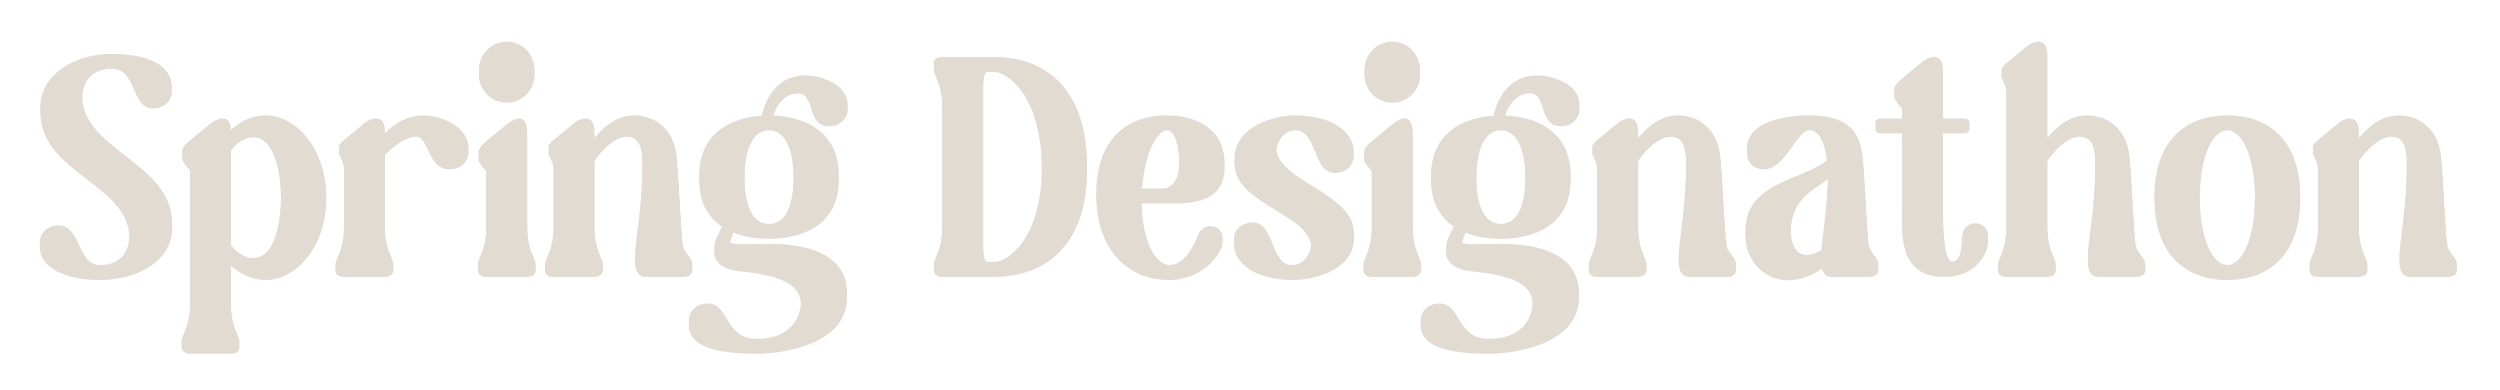 <svg width="327" height="51" viewBox="0 0 327 51" fill="none" xmlns="http://www.w3.org/2000/svg">
<g filter="url(#filter0_f_4932_81)">
<path d="M13.077 35.998C18.062 35.998 22.525 33.425 22.525 29.284C22.525 21.202 10.745 19.674 10.745 12.518C10.745 11.111 11.147 8.377 14.645 8.377C17.942 8.377 17.098 13.563 20.032 13.563C21.601 13.563 22.485 12.397 22.485 11.392C22.485 8.698 19.671 7.05 14.605 7.05C9.619 7.05 5.277 9.864 5.277 14.005C5.277 22.087 16.937 23.414 16.937 30.57C16.937 31.977 16.535 34.671 13.037 34.671C10.142 34.671 10.584 29.485 7.649 29.485C6.081 29.485 5.197 30.651 5.197 31.656C5.197 34.35 8.413 35.998 13.077 35.998ZM24.855 21.645V39.576C24.855 42.873 23.729 43.798 23.729 44.723C23.729 44.723 23.729 45.647 24.855 45.647H30.202C30.966 45.647 31.328 45.326 31.328 44.723C31.328 43.798 30.202 42.873 30.202 39.576V34.108C31.489 35.274 33.017 35.998 34.705 35.998C39.128 35.998 42.666 31.093 42.666 25.585C42.666 20.036 39.128 15.091 34.705 15.091C33.017 15.091 31.489 15.815 30.202 17.021C30.202 15.855 29.72 15.493 29.116 15.493C28.594 15.493 27.951 15.815 27.549 16.136L24.855 18.348C23.327 19.594 23.608 20.358 24.855 21.645ZM33.097 17.343C35.952 17.343 36.756 22.006 36.756 25.585C36.756 29.123 35.952 33.746 33.097 33.746C32.011 33.746 31.006 33.063 30.202 32.058V19.071C31.006 18.026 32.011 17.343 33.097 17.343ZM44.997 21.604V29.525C44.997 32.822 43.871 33.746 43.871 34.671C43.871 35.274 44.233 35.596 44.997 35.596H50.344C50.344 35.596 51.47 35.596 51.47 34.671C51.47 33.746 50.344 32.822 50.344 29.525V19.674C51.711 18.227 53.279 17.262 54.405 17.262C56.174 17.262 55.893 21.524 58.828 21.524C60.396 21.524 61.28 20.358 61.28 19.353C61.28 16.659 57.863 15.091 55.37 15.091C53.36 15.091 51.711 16.056 50.344 17.423V17.222C50.344 15.895 49.822 15.493 49.178 15.493C48.656 15.493 48.053 15.774 47.691 16.096L44.997 18.308C43.469 19.554 44.997 19.795 44.997 21.604ZM63.608 21.765V29.525C63.608 32.822 62.482 33.746 62.482 34.671C62.482 34.671 62.482 35.596 63.608 35.596H68.955C68.955 35.596 70.081 35.596 70.081 34.671C70.081 33.746 68.955 32.822 68.955 29.525V17.383C68.955 15.935 68.473 15.493 67.91 15.493C67.347 15.493 66.704 15.895 66.302 16.257L63.608 18.468C62.08 19.715 62.361 20.479 63.608 21.765ZM62.643 9.141C62.643 11.191 64.251 12.799 66.302 12.799C68.312 12.799 69.92 11.191 69.92 9.141C69.92 7.13 68.312 5.442 66.302 5.442C64.251 5.442 62.643 7.13 62.643 9.141ZM72.403 21.604V29.525C72.403 32.822 71.277 33.746 71.277 34.671C71.277 35.274 71.639 35.596 72.403 35.596H77.75C77.75 35.596 78.876 35.596 78.876 34.671C78.876 33.746 77.75 32.822 77.75 29.525V20.438C79.037 18.549 80.685 17.262 81.972 17.262C84.223 17.262 84.103 19.795 83.982 23.494C83.821 27.997 83.138 31.093 83.057 33.505C83.017 34.993 83.66 35.596 84.344 35.596H89.41C90.053 35.596 90.576 35.274 90.576 34.671C90.576 33.586 89.571 33.304 89.329 32.098C89.008 30.45 88.766 21.805 88.405 19.795C87.882 16.82 85.59 15.091 83.017 15.091C80.806 15.091 79.117 16.378 77.75 18.066V17.222C77.75 15.895 77.228 15.493 76.584 15.493C76.061 15.493 75.458 15.774 75.097 16.096L72.403 18.308C70.875 19.554 72.403 19.795 72.403 21.604ZM90.093 41.868C90.093 44.562 93.27 45.647 99.019 45.647C101.592 45.647 110.799 44.763 110.799 38.249C110.799 35.596 109.151 31.897 100.627 31.897C99.341 31.897 98.255 31.937 97.371 31.937C96.004 31.937 95.24 31.857 95.36 31.455C95.521 30.932 95.762 30.289 95.963 29.806C97.491 30.409 99.14 30.61 100.587 30.61C104.366 30.61 109.714 29.203 109.714 22.931C109.714 16.86 104.728 15.212 100.989 15.091C101.11 14.488 101.914 11.593 104.407 11.593C106.618 11.593 105.492 15.895 108.427 15.895C109.995 15.895 110.88 14.729 110.88 13.724C110.88 11.03 107.422 9.864 105.331 9.864C100.828 9.864 99.783 14.448 99.622 15.131C95.963 15.372 91.46 17.182 91.46 22.931C91.46 26.107 92.827 28.037 94.677 29.163C94.556 29.404 94.194 30.088 93.672 31.254C92.908 32.983 93.873 34.551 96.567 34.832C101.431 35.355 104.768 36.199 104.768 39.335C104.768 41.627 103.361 44.321 99.019 44.321C94.677 44.321 95.481 39.697 92.546 39.697C90.978 39.697 90.093 40.863 90.093 41.868ZM100.587 16.418C101.874 16.418 103.804 17.463 103.804 22.931C103.804 28.399 101.874 29.284 100.587 29.284C99.3 29.284 97.371 28.399 97.371 22.931C97.371 17.463 99.3 16.418 100.587 16.418ZM122.123 8.377C122.123 9.301 123.249 10.226 123.249 13.523V29.525C123.249 32.822 122.123 33.746 122.123 34.671C122.123 34.671 122.123 35.596 123.249 35.596H130.004C136.919 35.596 142.186 31.254 142.186 21.725C142.186 11.754 136.919 7.452 130.004 7.452H123.249C122.485 7.452 122.123 7.774 122.123 8.377ZM128.596 29.525V13.523C128.596 10.709 128.476 8.779 129.24 8.779H130.004C131.692 8.779 136.276 11.754 136.276 21.725C136.276 31.254 131.813 34.269 130.004 34.269H129.24C128.476 34.269 128.596 32.339 128.596 29.525ZM152.933 35.998C156.793 35.998 159.326 33.264 159.848 31.575C160.21 30.409 159.285 29.565 158.32 29.565C157.677 29.565 156.994 29.927 156.672 30.811C155.988 32.661 154.662 34.671 152.933 34.671C151.526 34.671 149.314 32.259 149.314 25.987H153.536C156.953 25.987 160.17 25.263 160.17 21.323C160.17 16.78 156.31 15.091 152.651 15.091C146.741 15.091 143.404 18.91 143.404 25.183C143.404 31.053 146.741 35.998 152.933 35.998ZM152.651 16.418C153.817 16.418 154.26 18.91 154.26 21.162C154.26 22.77 153.817 24.66 151.928 24.66H149.354C149.596 19.232 151.485 16.418 152.651 16.418ZM169.066 35.998C172.041 35.998 177.107 34.631 177.107 30.49C177.107 25.223 166.935 23.655 166.935 19.313C166.935 17.905 167.94 16.418 169.428 16.418C172.323 16.418 171.679 22.006 174.614 22.006C176.182 22.006 177.067 20.84 177.067 19.835C177.067 17.142 174.052 15.091 169.388 15.091C166.412 15.091 161.467 16.659 161.467 20.8C161.467 26.067 171.519 27.434 171.519 31.776C171.519 33.184 170.513 34.671 169.026 34.671C166.131 34.671 166.774 29.083 163.839 29.083C162.271 29.083 161.387 30.249 161.387 31.254C161.387 33.947 164.402 35.998 169.066 35.998ZM179.435 21.765V29.525C179.435 32.822 178.309 33.746 178.309 34.671C178.309 34.671 178.309 35.596 179.435 35.596H184.782C184.782 35.596 185.908 35.596 185.908 34.671C185.908 33.746 184.782 32.822 184.782 29.525V17.383C184.782 15.935 184.3 15.493 183.737 15.493C183.174 15.493 182.531 15.895 182.129 16.257L179.435 18.468C177.907 19.715 178.189 20.479 179.435 21.765ZM178.47 9.141C178.47 11.191 180.078 12.799 182.129 12.799C184.139 12.799 185.747 11.191 185.747 9.141C185.747 7.13 184.139 5.442 182.129 5.442C180.078 5.442 178.47 7.13 178.47 9.141ZM185.818 41.868C185.818 44.562 188.994 45.647 194.743 45.647C197.317 45.647 206.524 44.763 206.524 38.249C206.524 35.596 204.875 31.897 196.352 31.897C195.065 31.897 193.979 31.937 193.095 31.937C191.728 31.937 190.964 31.857 191.085 31.455C191.245 30.932 191.487 30.289 191.688 29.806C193.216 30.409 194.864 30.61 196.311 30.61C200.091 30.61 205.438 29.203 205.438 22.931C205.438 16.86 200.453 15.212 196.713 15.091C196.834 14.488 197.638 11.593 200.131 11.593C202.342 11.593 201.217 15.895 204.152 15.895C205.72 15.895 206.604 14.729 206.604 13.724C206.604 11.03 203.146 9.864 201.056 9.864C196.553 9.864 195.507 14.448 195.346 15.131C191.688 15.372 187.185 17.182 187.185 22.931C187.185 26.107 188.552 28.037 190.401 29.163C190.281 29.404 189.919 30.088 189.396 31.254C188.632 32.983 189.597 34.551 192.291 34.832C197.156 35.355 200.493 36.199 200.493 39.335C200.493 41.627 199.086 44.321 194.743 44.321C190.401 44.321 191.205 39.697 188.27 39.697C186.702 39.697 185.818 40.863 185.818 41.868ZM196.311 16.418C197.598 16.418 199.528 17.463 199.528 22.931C199.528 28.399 197.598 29.284 196.311 29.284C195.025 29.284 193.095 28.399 193.095 22.931C193.095 17.463 195.025 16.418 196.311 16.418ZM208.922 21.604V29.525C208.922 32.822 207.796 33.746 207.796 34.671C207.796 35.274 208.158 35.596 208.922 35.596H214.269C214.269 35.596 215.395 35.596 215.395 34.671C215.395 33.746 214.269 32.822 214.269 29.525V20.438C215.556 18.549 217.204 17.262 218.491 17.262C220.742 17.262 220.622 19.795 220.501 23.494C220.34 27.997 219.657 31.093 219.576 33.505C219.536 34.993 220.18 35.596 220.863 35.596H225.929C226.572 35.596 227.095 35.274 227.095 34.671C227.095 33.586 226.09 33.304 225.849 32.098C225.527 30.45 225.286 21.805 224.924 19.795C224.401 16.82 222.109 15.091 219.536 15.091C217.325 15.091 215.636 16.378 214.269 18.066V17.222C214.269 15.895 213.747 15.493 213.103 15.493C212.581 15.493 211.978 15.774 211.616 16.096L208.922 18.308C207.394 19.554 208.922 19.795 208.922 21.604ZM228.292 30.249C228.292 33.103 230.463 36.038 233.92 36.038C235.408 36.038 237.137 35.395 238.303 34.51C238.504 35.274 238.986 35.596 239.469 35.596H244.535C245.178 35.596 245.701 35.274 245.701 34.671C245.701 33.586 244.696 33.304 244.454 32.098C244.133 30.45 243.892 21.805 243.53 19.795C243.007 16.82 241.238 15.091 236.695 15.091C231.87 15.091 228.493 16.659 228.493 19.353C228.493 20.358 229.096 21.524 230.664 21.524C233.599 21.524 234.926 16.418 236.695 16.418C238.062 16.418 238.826 18.388 239.027 20.961C238.383 21.403 237.539 21.926 236.735 22.288C232.956 23.977 228.292 25.062 228.292 30.249ZM237.258 24.097C238.021 23.574 238.665 23.132 239.107 22.811V23.494C238.946 27.515 238.424 30.409 238.222 32.701C237.619 33.063 237.016 33.344 236.293 33.344C234.483 33.344 234.202 31.053 234.202 29.887C234.202 26.67 235.891 25.062 237.258 24.097ZM245.976 16.82H248.791V26.992C248.791 29.766 248.228 35.596 254.299 35.596C258.279 35.596 259.887 32.822 260.048 31.133C260.169 29.887 259.284 29.203 258.36 29.203C257.556 29.203 256.751 29.726 256.671 30.811C256.55 32.701 256.43 34.189 255.344 34.189C254.138 34.189 254.138 28.68 254.138 26.992V16.82H256.952C257.877 16.82 257.877 15.493 256.952 15.493H254.138V9.181C254.138 7.854 253.615 7.452 252.972 7.452C252.449 7.452 251.846 7.733 251.484 8.055L248.791 10.266C247.263 11.513 247.544 12.277 248.791 13.563V15.493H245.976C245.052 15.493 245.052 16.82 245.976 16.82ZM262.438 11.553V29.525C262.438 32.822 261.312 33.746 261.312 34.671C261.312 35.274 261.674 35.596 262.438 35.596H267.785C267.785 35.596 268.911 35.596 268.911 34.671C268.911 33.746 267.785 32.822 267.785 29.525V20.438C269.072 18.549 270.72 17.262 272.007 17.262C274.259 17.262 274.138 19.795 274.017 23.494C273.856 27.997 273.173 31.093 273.093 33.505C273.052 34.993 273.696 35.596 274.379 35.596H279.445C280.088 35.596 280.611 35.274 280.611 34.671C280.611 33.586 279.606 33.304 279.365 32.098C279.043 30.45 278.802 21.805 278.44 19.795C277.917 16.82 275.626 15.091 273.052 15.091C270.841 15.091 269.152 16.378 267.785 18.066V7.17C267.785 5.844 267.263 5.442 266.619 5.442C266.097 5.442 265.494 5.723 265.132 6.045L262.438 8.256C260.91 9.502 262.438 9.744 262.438 11.553ZM291.337 35.998C297.528 35.998 300.865 31.817 300.865 25.544C300.865 19.272 297.528 15.091 291.337 15.091C285.145 15.091 281.808 19.272 281.808 25.544C281.808 31.817 285.145 35.998 291.337 35.998ZM287.718 25.544C287.718 19.272 289.648 16.418 291.337 16.418C293.025 16.418 294.955 19.272 294.955 25.544C294.955 31.817 293.025 34.671 291.337 34.671C289.648 34.671 287.718 31.817 287.718 25.544ZM303.194 21.604V29.525C303.194 32.822 302.068 33.746 302.068 34.671C302.068 35.274 302.43 35.596 303.194 35.596H308.541C308.541 35.596 309.667 35.596 309.667 34.671C309.667 33.746 308.541 32.822 308.541 29.525V20.438C309.827 18.549 311.476 17.262 312.762 17.262C315.014 17.262 314.893 19.795 314.773 23.494C314.612 27.997 313.928 31.093 313.848 33.505C313.808 34.993 314.451 35.596 315.135 35.596H320.201C320.844 35.596 321.367 35.274 321.367 34.671C321.367 33.586 320.361 33.304 320.12 32.098C319.799 30.45 319.557 21.805 319.195 19.795C318.673 16.82 316.381 15.091 313.808 15.091C311.597 15.091 309.908 16.378 308.541 18.066V17.222C308.541 15.895 308.018 15.493 307.375 15.493C306.852 15.493 306.249 15.774 305.887 16.096L303.194 18.308C301.666 19.554 303.194 19.795 303.194 21.604Z" fill="#E1DBD2"/>
</g>
<g filter="url(#filter1_f_4932_81)">
<path d="M13.077 36.626C18.062 36.626 22.525 34.053 22.525 29.912C22.525 21.831 10.745 20.303 10.745 13.146C10.745 11.739 11.147 9.005 14.645 9.005C17.942 9.005 17.098 14.192 20.032 14.192C21.601 14.192 22.485 13.026 22.485 12.021C22.485 9.327 19.671 7.678 14.605 7.678C9.619 7.678 5.277 10.493 5.277 14.634C5.277 22.715 16.937 24.042 16.937 31.199C16.937 32.606 16.535 35.3 13.037 35.3C10.142 35.3 10.584 30.113 7.649 30.113C6.081 30.113 5.197 31.279 5.197 32.284C5.197 34.978 8.413 36.626 13.077 36.626ZM24.855 22.273V40.205C24.855 43.502 23.729 44.426 23.729 45.351C23.729 45.351 23.729 46.276 24.855 46.276H30.202C30.966 46.276 31.328 45.954 31.328 45.351C31.328 44.426 30.202 43.502 30.202 40.205V34.737C31.489 35.903 33.017 36.626 34.705 36.626C39.128 36.626 42.666 31.721 42.666 26.213C42.666 20.665 39.128 15.719 34.705 15.719C33.017 15.719 31.489 16.443 30.202 17.649C30.202 16.483 29.72 16.122 29.116 16.122C28.594 16.122 27.951 16.443 27.549 16.765L24.855 18.976C23.327 20.223 23.608 20.986 24.855 22.273ZM33.097 17.971C35.952 17.971 36.756 22.635 36.756 26.213C36.756 29.751 35.952 34.375 33.097 34.375C32.011 34.375 31.006 33.691 30.202 32.686V19.7C31.006 18.654 32.011 17.971 33.097 17.971ZM44.997 22.233V30.153C44.997 33.45 43.871 34.375 43.871 35.3C43.871 35.903 44.233 36.224 44.997 36.224H50.344C50.344 36.224 51.47 36.224 51.47 35.3C51.47 34.375 50.344 33.45 50.344 30.153V20.303C51.711 18.855 53.279 17.89 54.405 17.89C56.174 17.89 55.893 22.152 58.828 22.152C60.396 22.152 61.28 20.986 61.28 19.981C61.28 17.287 57.863 15.719 55.37 15.719C53.36 15.719 51.711 16.684 50.344 18.051V17.85C50.344 16.523 49.822 16.122 49.178 16.122C48.656 16.122 48.053 16.403 47.691 16.725L44.997 18.936C43.469 20.182 44.997 20.424 44.997 22.233ZM63.608 22.394V30.153C63.608 33.45 62.482 34.375 62.482 35.3C62.482 35.3 62.482 36.224 63.608 36.224H68.955C68.955 36.224 70.081 36.224 70.081 35.3C70.081 34.375 68.955 33.45 68.955 30.153V18.011C68.955 16.564 68.473 16.122 67.91 16.122C67.347 16.122 66.704 16.523 66.302 16.885L63.608 19.097C62.08 20.343 62.361 21.107 63.608 22.394ZM62.643 9.769C62.643 11.819 64.251 13.428 66.302 13.428C68.312 13.428 69.92 11.819 69.92 9.769C69.92 7.759 68.312 6.07 66.302 6.07C64.251 6.07 62.643 7.759 62.643 9.769ZM72.403 22.233V30.153C72.403 33.45 71.277 34.375 71.277 35.3C71.277 35.903 71.639 36.224 72.403 36.224H77.75C77.75 36.224 78.876 36.224 78.876 35.3C78.876 34.375 77.75 33.45 77.75 30.153V21.067C79.037 19.177 80.685 17.89 81.972 17.89C84.223 17.89 84.103 20.424 83.982 24.122C83.821 28.625 83.138 31.721 83.057 34.134C83.017 35.621 83.66 36.224 84.344 36.224H89.41C90.053 36.224 90.576 35.903 90.576 35.3C90.576 34.214 89.571 33.933 89.329 32.727C89.008 31.078 88.766 22.434 88.405 20.424C87.882 17.448 85.59 15.719 83.017 15.719C80.806 15.719 79.117 17.006 77.75 18.695V17.85C77.75 16.523 77.228 16.122 76.584 16.122C76.061 16.122 75.458 16.403 75.097 16.725L72.403 18.936C70.875 20.182 72.403 20.424 72.403 22.233ZM90.093 42.496C90.093 45.19 93.27 46.276 99.019 46.276C101.592 46.276 110.799 45.391 110.799 38.878C110.799 36.224 109.151 32.525 100.627 32.525C99.341 32.525 98.255 32.566 97.371 32.566C96.004 32.566 95.24 32.485 95.36 32.083C95.521 31.561 95.762 30.917 95.963 30.435C97.491 31.038 99.14 31.239 100.587 31.239C104.366 31.239 109.714 29.832 109.714 23.559C109.714 17.488 104.728 15.84 100.989 15.719C101.11 15.116 101.914 12.222 104.407 12.222C106.618 12.222 105.492 16.523 108.427 16.523C109.995 16.523 110.88 15.358 110.88 14.352C110.88 11.659 107.422 10.493 105.331 10.493C100.828 10.493 99.783 15.076 99.622 15.76C95.963 16.001 91.46 17.81 91.46 23.559C91.46 26.736 92.827 28.666 94.677 29.791C94.556 30.033 94.194 30.716 93.672 31.882C92.908 33.611 93.873 35.179 96.567 35.461C101.431 35.983 104.768 36.828 104.768 39.964C104.768 42.255 103.361 44.949 99.019 44.949C94.677 44.949 95.481 40.325 92.546 40.325C90.978 40.325 90.093 41.491 90.093 42.496ZM100.587 17.046C101.874 17.046 103.804 18.091 103.804 23.559C103.804 29.027 101.874 29.912 100.587 29.912C99.3 29.912 97.371 29.027 97.371 23.559C97.371 18.091 99.3 17.046 100.587 17.046ZM122.123 9.005C122.123 9.93 123.249 10.854 123.249 14.151V30.153C123.249 33.45 122.123 34.375 122.123 35.3C122.123 35.3 122.123 36.224 123.249 36.224H130.004C136.919 36.224 142.186 31.882 142.186 22.353C142.186 12.382 136.919 8.08 130.004 8.08H123.249C122.485 8.08 122.123 8.402 122.123 9.005ZM128.596 30.153V14.151C128.596 11.337 128.476 9.407 129.24 9.407H130.004C131.692 9.407 136.276 12.382 136.276 22.353C136.276 31.882 131.813 34.898 130.004 34.898H129.24C128.476 34.898 128.596 32.968 128.596 30.153ZM152.933 36.626C156.793 36.626 159.326 33.892 159.848 32.204C160.21 31.038 159.285 30.194 158.32 30.194C157.677 30.194 156.994 30.555 156.672 31.44C155.988 33.289 154.662 35.3 152.933 35.3C151.526 35.3 149.314 32.887 149.314 26.615H153.536C156.953 26.615 160.17 25.892 160.17 21.951C160.17 17.408 156.31 15.719 152.651 15.719C146.741 15.719 143.404 19.539 143.404 25.811C143.404 31.681 146.741 36.626 152.933 36.626ZM152.651 17.046C153.817 17.046 154.26 19.539 154.26 21.791C154.26 23.399 153.817 25.288 151.928 25.288H149.354C149.596 19.861 151.485 17.046 152.651 17.046ZM169.066 36.626C172.041 36.626 177.107 35.259 177.107 31.118C177.107 25.851 166.935 24.283 166.935 19.941C166.935 18.534 167.94 17.046 169.428 17.046C172.323 17.046 171.679 22.635 174.614 22.635C176.182 22.635 177.067 21.469 177.067 20.464C177.067 17.77 174.052 15.719 169.388 15.719C166.412 15.719 161.467 17.287 161.467 21.429C161.467 26.696 171.519 28.063 171.519 32.405C171.519 33.812 170.513 35.3 169.026 35.3C166.131 35.3 166.774 29.711 163.839 29.711C162.271 29.711 161.387 30.877 161.387 31.882C161.387 34.576 164.402 36.626 169.066 36.626ZM179.435 22.394V30.153C179.435 33.45 178.309 34.375 178.309 35.3C178.309 35.3 178.309 36.224 179.435 36.224H184.782C184.782 36.224 185.908 36.224 185.908 35.3C185.908 34.375 184.782 33.45 184.782 30.153V18.011C184.782 16.564 184.3 16.122 183.737 16.122C183.174 16.122 182.531 16.523 182.129 16.885L179.435 19.097C177.907 20.343 178.189 21.107 179.435 22.394ZM178.47 9.769C178.47 11.819 180.078 13.428 182.129 13.428C184.139 13.428 185.747 11.819 185.747 9.769C185.747 7.759 184.139 6.07 182.129 6.07C180.078 6.07 178.47 7.759 178.47 9.769ZM185.818 42.496C185.818 45.19 188.994 46.276 194.743 46.276C197.317 46.276 206.524 45.391 206.524 38.878C206.524 36.224 204.875 32.525 196.352 32.525C195.065 32.525 193.979 32.566 193.095 32.566C191.728 32.566 190.964 32.485 191.085 32.083C191.245 31.561 191.487 30.917 191.688 30.435C193.216 31.038 194.864 31.239 196.311 31.239C200.091 31.239 205.438 29.832 205.438 23.559C205.438 17.488 200.453 15.84 196.713 15.719C196.834 15.116 197.638 12.222 200.131 12.222C202.342 12.222 201.217 16.523 204.152 16.523C205.72 16.523 206.604 15.358 206.604 14.352C206.604 11.659 203.146 10.493 201.056 10.493C196.553 10.493 195.507 15.076 195.346 15.76C191.688 16.001 187.185 17.81 187.185 23.559C187.185 26.736 188.552 28.666 190.401 29.791C190.281 30.033 189.919 30.716 189.396 31.882C188.632 33.611 189.597 35.179 192.291 35.461C197.156 35.983 200.493 36.828 200.493 39.964C200.493 42.255 199.086 44.949 194.743 44.949C190.401 44.949 191.205 40.325 188.27 40.325C186.702 40.325 185.818 41.491 185.818 42.496ZM196.311 17.046C197.598 17.046 199.528 18.091 199.528 23.559C199.528 29.027 197.598 29.912 196.311 29.912C195.025 29.912 193.095 29.027 193.095 23.559C193.095 18.091 195.025 17.046 196.311 17.046ZM208.922 22.233V30.153C208.922 33.45 207.796 34.375 207.796 35.3C207.796 35.903 208.158 36.224 208.922 36.224H214.269C214.269 36.224 215.395 36.224 215.395 35.3C215.395 34.375 214.269 33.45 214.269 30.153V21.067C215.556 19.177 217.204 17.89 218.491 17.89C220.742 17.89 220.622 20.424 220.501 24.122C220.34 28.625 219.657 31.721 219.576 34.134C219.536 35.621 220.18 36.224 220.863 36.224H225.929C226.572 36.224 227.095 35.903 227.095 35.3C227.095 34.214 226.09 33.933 225.849 32.727C225.527 31.078 225.286 22.434 224.924 20.424C224.401 17.448 222.109 15.719 219.536 15.719C217.325 15.719 215.636 17.006 214.269 18.695V17.85C214.269 16.523 213.747 16.122 213.103 16.122C212.581 16.122 211.978 16.403 211.616 16.725L208.922 18.936C207.394 20.182 208.922 20.424 208.922 22.233ZM228.292 30.877C228.292 33.732 230.463 36.667 233.92 36.667C235.408 36.667 237.137 36.023 238.303 35.139C238.504 35.903 238.986 36.224 239.469 36.224H244.535C245.178 36.224 245.701 35.903 245.701 35.3C245.701 34.214 244.696 33.933 244.454 32.727C244.133 31.078 243.892 22.434 243.53 20.424C243.007 17.448 241.238 15.719 236.695 15.719C231.87 15.719 228.493 17.287 228.493 19.981C228.493 20.986 229.096 22.152 230.664 22.152C233.599 22.152 234.926 17.046 236.695 17.046C238.062 17.046 238.826 19.016 239.027 21.59C238.383 22.032 237.539 22.554 236.735 22.916C232.956 24.605 228.292 25.69 228.292 30.877ZM237.258 24.726C238.021 24.203 238.665 23.761 239.107 23.439V24.122C238.946 28.143 238.424 31.038 238.222 33.33C237.619 33.691 237.016 33.973 236.293 33.973C234.483 33.973 234.202 31.681 234.202 30.515C234.202 27.299 235.891 25.69 237.258 24.726ZM245.976 17.448H248.791V27.62C248.791 30.395 248.228 36.224 254.299 36.224C258.279 36.224 259.887 33.45 260.048 31.762C260.169 30.515 259.284 29.832 258.36 29.832C257.556 29.832 256.751 30.354 256.671 31.44C256.55 33.33 256.43 34.817 255.344 34.817C254.138 34.817 254.138 29.309 254.138 27.62V17.448H256.952C257.877 17.448 257.877 16.122 256.952 16.122H254.138V9.809C254.138 8.482 253.615 8.08 252.972 8.08C252.449 8.08 251.846 8.362 251.484 8.683L248.791 10.895C247.263 12.141 247.544 12.905 248.791 14.192V16.122H245.976C245.052 16.122 245.052 17.448 245.976 17.448ZM262.438 12.181V30.153C262.438 33.45 261.312 34.375 261.312 35.3C261.312 35.903 261.674 36.224 262.438 36.224H267.785C267.785 36.224 268.911 36.224 268.911 35.3C268.911 34.375 267.785 33.45 267.785 30.153V21.067C269.072 19.177 270.72 17.89 272.007 17.89C274.259 17.89 274.138 20.424 274.017 24.122C273.856 28.625 273.173 31.721 273.093 34.134C273.052 35.621 273.696 36.224 274.379 36.224H279.445C280.088 36.224 280.611 35.903 280.611 35.3C280.611 34.214 279.606 33.933 279.365 32.727C279.043 31.078 278.802 22.434 278.44 20.424C277.917 17.448 275.626 15.719 273.052 15.719C270.841 15.719 269.152 17.006 267.785 18.695V7.799C267.785 6.472 267.263 6.07 266.619 6.07C266.097 6.07 265.494 6.351 265.132 6.673L262.438 8.884C260.91 10.131 262.438 10.372 262.438 12.181ZM291.337 36.626C297.528 36.626 300.865 32.445 300.865 26.173C300.865 19.901 297.528 15.719 291.337 15.719C285.145 15.719 281.808 19.901 281.808 26.173C281.808 32.445 285.145 36.626 291.337 36.626ZM287.718 26.173C287.718 19.901 289.648 17.046 291.337 17.046C293.025 17.046 294.955 19.901 294.955 26.173C294.955 32.445 293.025 35.3 291.337 35.3C289.648 35.3 287.718 32.445 287.718 26.173ZM303.194 22.233V30.153C303.194 33.45 302.068 34.375 302.068 35.3C302.068 35.903 302.43 36.224 303.194 36.224H308.541C308.541 36.224 309.667 36.224 309.667 35.3C309.667 34.375 308.541 33.45 308.541 30.153V21.067C309.827 19.177 311.476 17.89 312.762 17.89C315.014 17.89 314.893 20.424 314.773 24.122C314.612 28.625 313.928 31.721 313.848 34.134C313.808 35.621 314.451 36.224 315.135 36.224H320.201C320.844 36.224 321.367 35.903 321.367 35.3C321.367 34.214 320.361 33.933 320.12 32.727C319.799 31.078 319.557 22.434 319.195 20.424C318.673 17.448 316.381 15.719 313.808 15.719C311.597 15.719 309.908 17.006 308.541 18.695V17.85C308.541 16.523 308.018 16.122 307.375 16.122C306.852 16.122 306.249 16.403 305.887 16.725L303.194 18.936C301.666 20.182 303.194 20.424 303.194 22.233Z" fill="#E1DBD2"/>
</g>
<defs>
<filter id="filter0_f_4932_81" x="0.485" y="0.73" width="325.593" height="49.629" filterUnits="userSpaceOnUse" color-interpolation-filters="sRGB">
<feFlood flood-opacity="0" result="BackgroundImageFix"/>
<feBlend mode="normal" in="SourceGraphic" in2="BackgroundImageFix" result="shape"/>
<feGaussianBlur stdDeviation="2.356" result="effect1_foregroundBlur_4932_81"/>
</filter>
<filter id="filter1_f_4932_81" x="4.882" y="5.756" width="316.798" height="40.834" filterUnits="userSpaceOnUse" color-interpolation-filters="sRGB">
<feFlood flood-opacity="0" result="BackgroundImageFix"/>
<feBlend mode="normal" in="SourceGraphic" in2="BackgroundImageFix" result="shape"/>
<feGaussianBlur stdDeviation="0.157" result="effect1_foregroundBlur_4932_81"/>
</filter>
</defs>
</svg>
